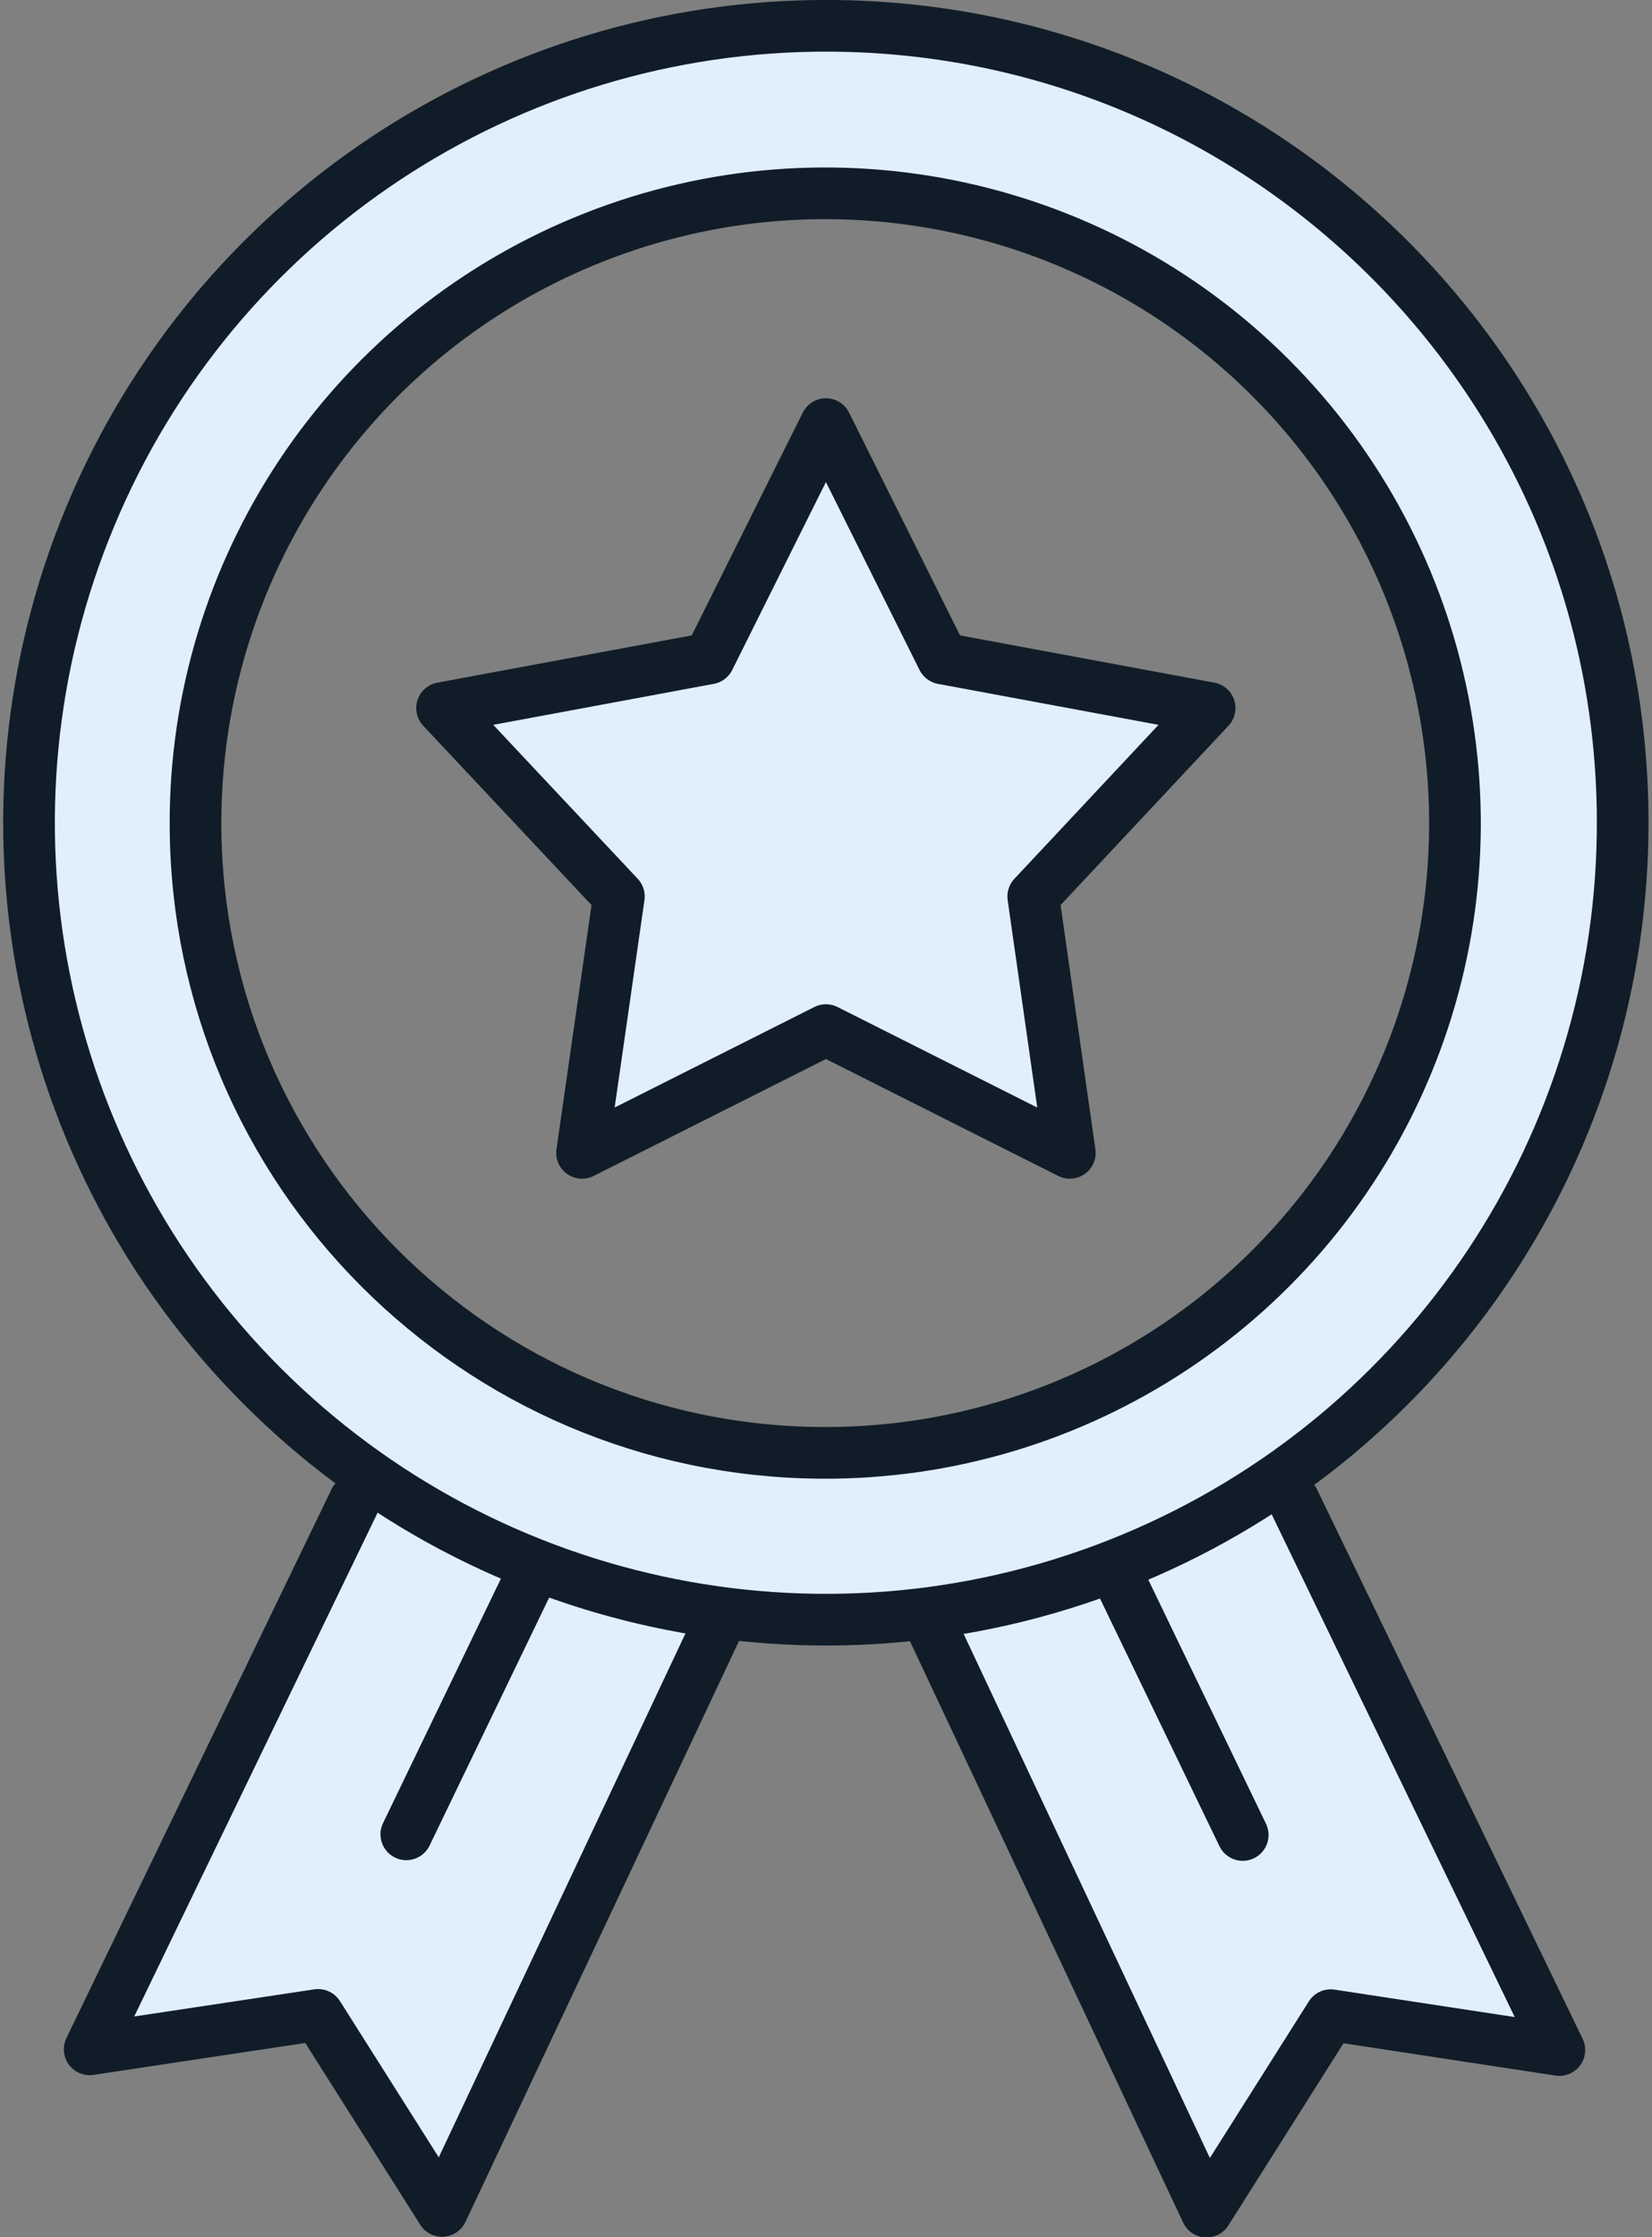 <?xml version="1.0" encoding="UTF-8"?>
<svg xmlns="http://www.w3.org/2000/svg" xmlns:xlink="http://www.w3.org/1999/xlink" width="48px" height="65px" viewBox="0 0 48 65" version="1.1">
<rect x="0" y="0" width="48" height="65" fill="#808080" stroke="none"/>
<g id="surface1">
<path style="fill-rule:nonzero;fill:rgb(87.843%,93.725%,98.431%);fill-opacity:1;stroke-width:1.5;stroke-linecap:round;stroke-linejoin:round;stroke:rgb(6.275%,11.373%,15.686%);stroke-opacity:1;stroke-miterlimit:4;" d="M 10.2 43.542 L 2.5 59.48 L 9.131 58.481 L 12.729 64.171 L 20.792 47.05 " transform="matrix(1.001,0,0,1.001,0.103,0)"/>
<path style="fill-rule:nonzero;fill:rgb(87.843%,93.725%,98.431%);fill-opacity:1;stroke-width:1.5;stroke-linecap:round;stroke-linejoin:round;stroke:rgb(6.275%,11.373%,15.686%);stroke-opacity:1;stroke-miterlimit:4;" d="M 11.691 53.24 L 15.25 45.86 " transform="matrix(1.001,0,0,1.001,0.103,0)"/>
<path style="fill-rule:nonzero;fill:rgb(87.843%,93.725%,98.431%);fill-opacity:1;stroke-width:1.5;stroke-linecap:round;stroke-linejoin:round;stroke:rgb(6.275%,11.373%,15.686%);stroke-opacity:1;stroke-miterlimit:4;" d="M 37.448 43.55 L 45.16 59.5 L 38.522 58.489 L 34.919 64.191 L 26.868 47.058 " transform="matrix(1.001,0,0,1.001,0.103,0)"/>
<path style="fill-rule:nonzero;fill:rgb(87.843%,93.725%,98.431%);fill-opacity:1;stroke-width:1.5;stroke-linecap:round;stroke-linejoin:round;stroke:rgb(6.275%,11.373%,15.686%);stroke-opacity:1;stroke-miterlimit:4;" d="M 35.969 53.259 L 32.41 45.879 " transform="matrix(1.001,0,0,1.001,0.103,0)"/>
<path style="fill-rule:nonzero;fill:rgb(87.843%,93.725%,98.431%);fill-opacity:1;stroke-width:1.5;stroke-linecap:round;stroke-linejoin:round;stroke:rgb(6.275%,11.373%,15.686%);stroke-opacity:1;stroke-miterlimit:4;" d="M 30.95 33.461 L 29.889 26.019 L 35.009 20.551 L 27.259 19.111 L 23.871 12.309 L 20.48 19.111 L 12.729 20.551 L 17.861 26.019 L 16.792 33.461 L 23.871 29.898 Z M 30.95 33.461 " transform="matrix(1.001,0,0,1.001,0.103,0)"/>
<path style="fill-rule:nonzero;fill:rgb(87.843%,93.725%,98.431%);fill-opacity:1;stroke-width:1.5;stroke-linecap:round;stroke-linejoin:round;stroke:rgb(6.275%,11.373%,15.686%);stroke-opacity:1;stroke-miterlimit:4;" d="M 58.358 23.84 C 58.389 33.21 52.762 41.671 44.106 45.269 C 35.454 48.864 25.486 46.885 18.863 40.255 C 12.241 33.624 10.274 23.653 13.884 15.004 C 17.49 6.356 25.958 0.74 35.329 0.779 C 48.04 0.834 58.323 11.133 58.358 23.84 Z M 35.11 42.198 C 42.521 42.241 49.222 37.804 52.079 30.966 C 54.932 24.129 53.378 16.245 48.141 11 C 42.908 5.759 35.024 4.198 28.183 7.047 C 21.342 9.892 16.896 16.589 16.932 24 C 16.975 34.026 25.084 42.143 35.11 42.198 Z M 35.11 42.198 " transform="matrix(1.001,0,0,1.001,-11.268,-0.03)"/>
</g>
</svg>
